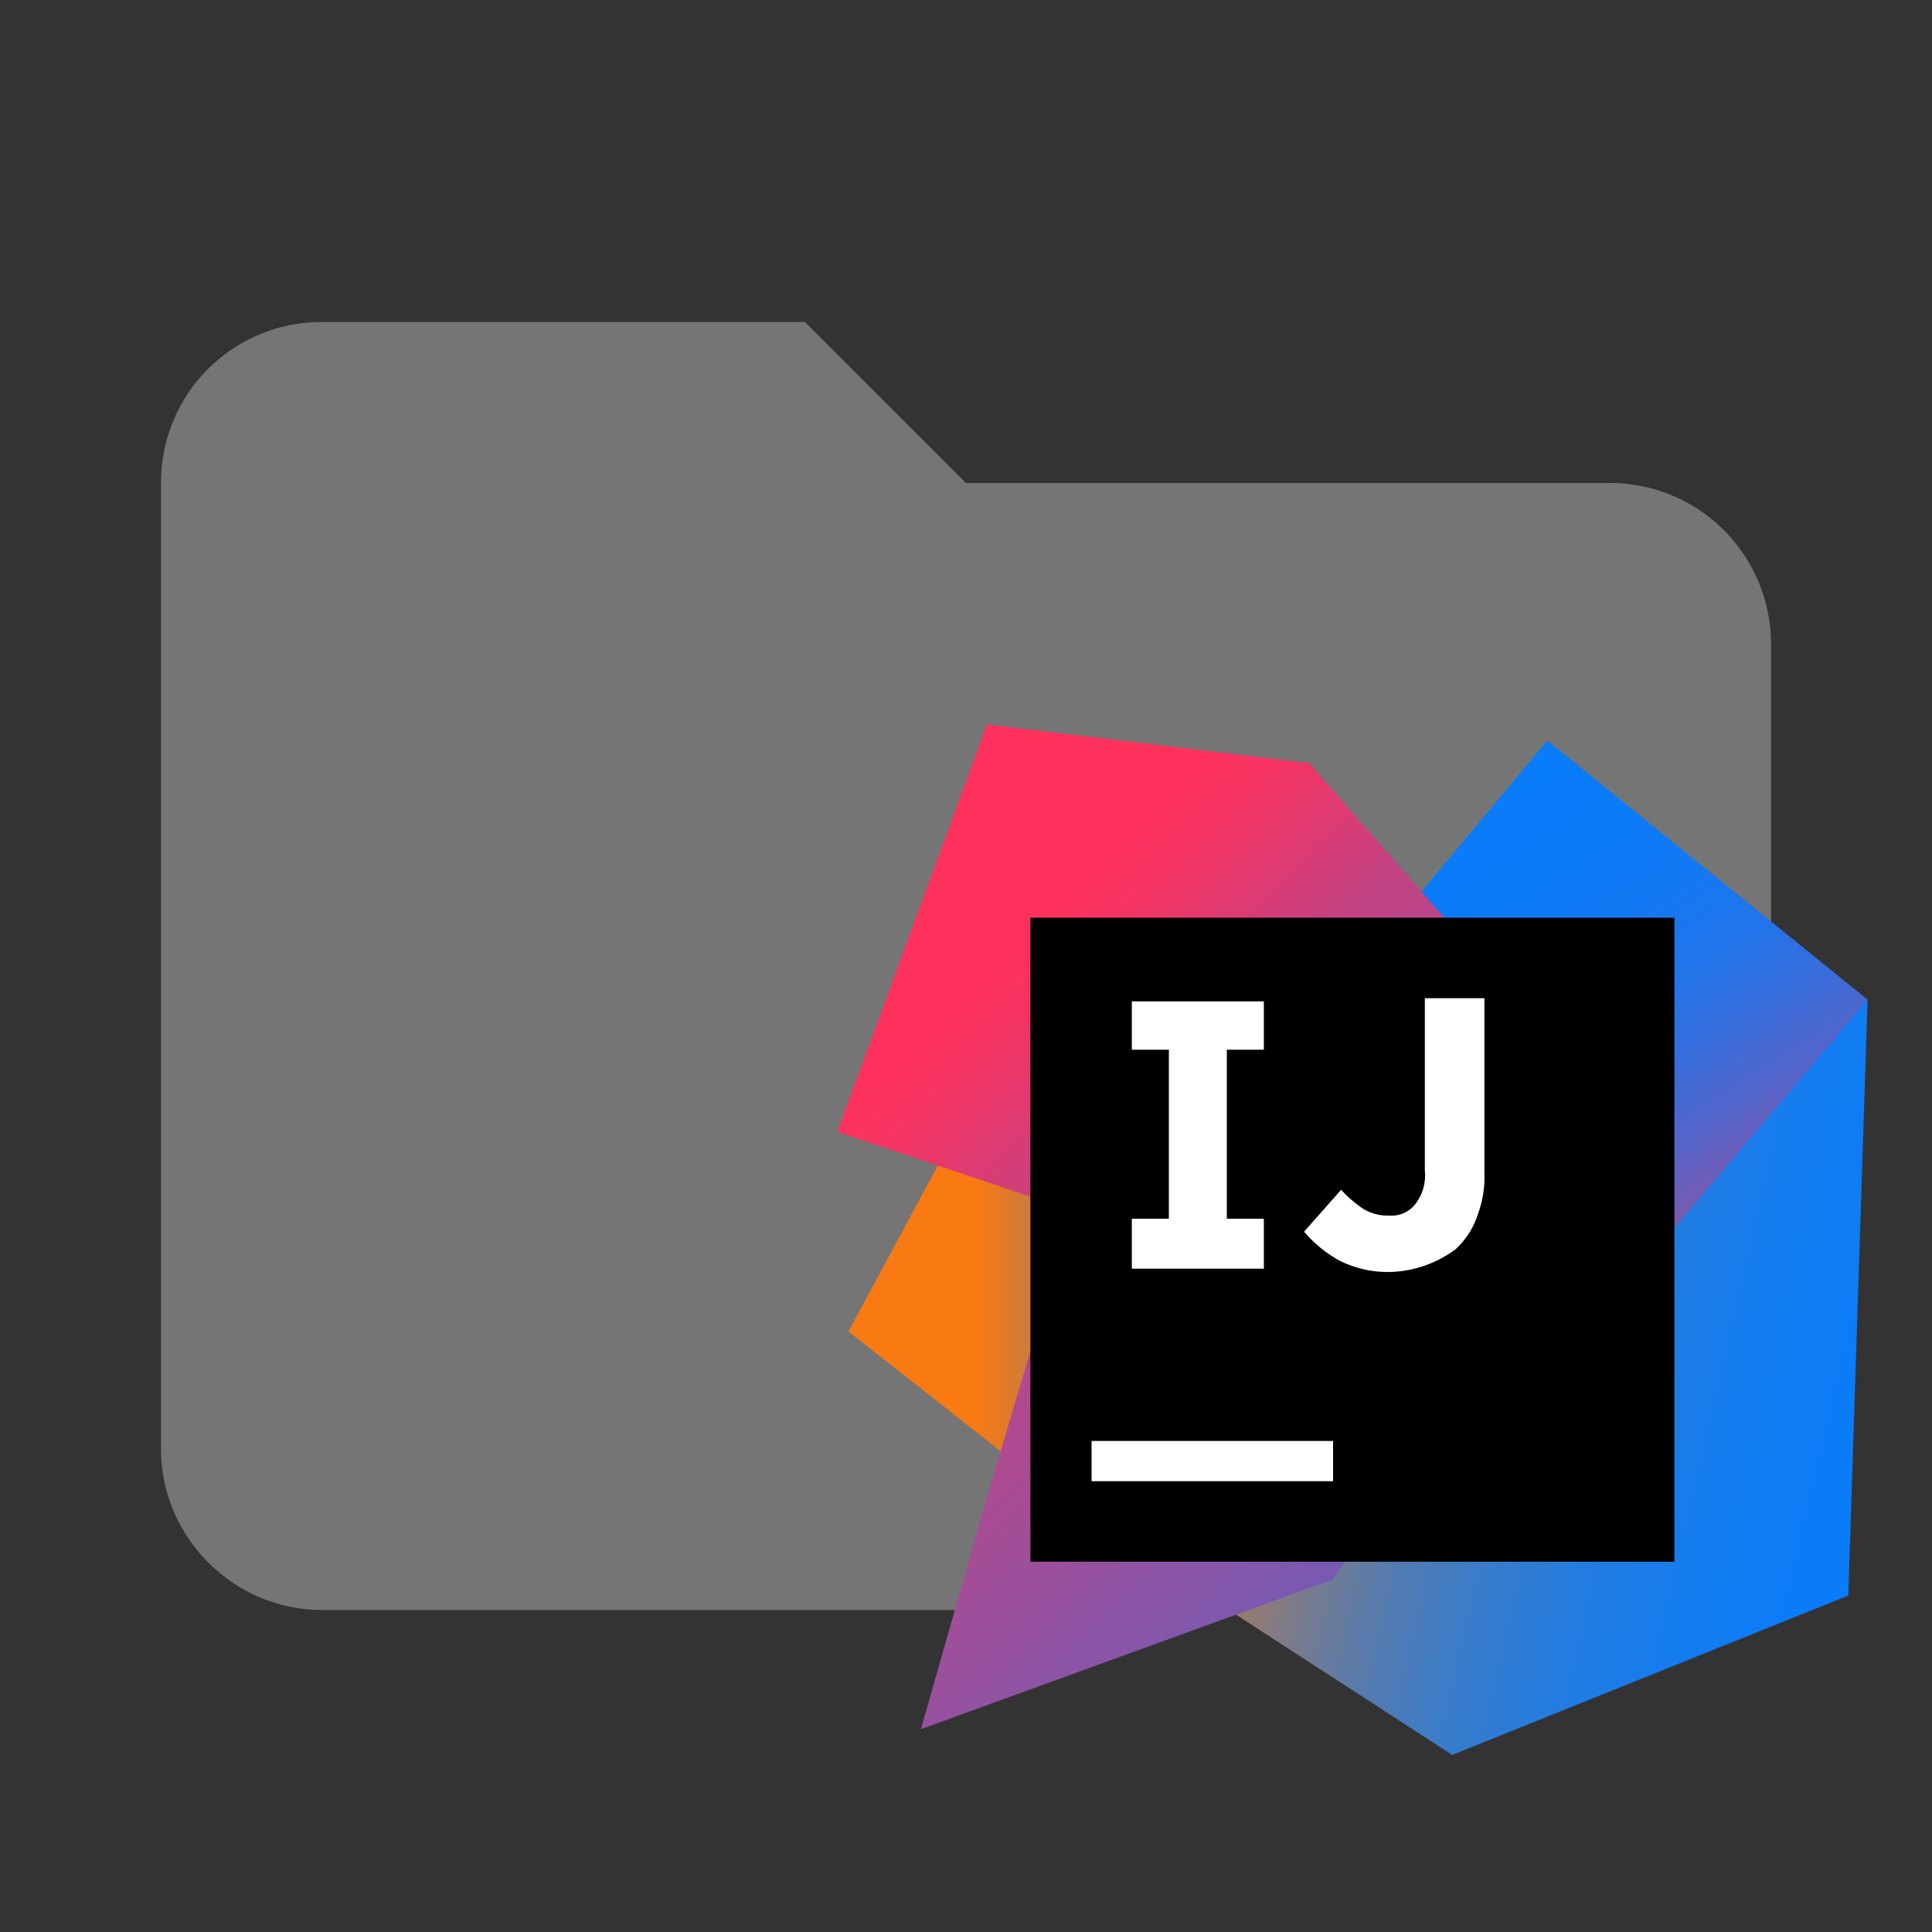 <svg viewBox="0 0 24 24" xmlns="http://www.w3.org/2000/svg" clip-rule="evenodd" fill-rule="evenodd" stroke-linejoin="round" stroke-miterlimit="1.414"><rect x="0" y="0" width="24" height="24" fill="#333333" stroke="none"/><defs xmlns="http://www.w3.org/2000/svg"><linearGradient x1="0%" y1="50%" x2="99.799%" y2="50%" id="a"><stop stop-color="#F97A12" offset="26%"/><stop stop-color="#B07B58" offset="46%"/><stop stop-color="#577BAE" offset="72%"/><stop stop-color="#1E7CE5" offset="91%"/><stop stop-color="#087CFA" offset="100%"/></linearGradient><linearGradient x1=".345%" y1="34.54%" x2="121.182%" y2="77.619%" id="b"><stop stop-color="#F97A12" offset="0%"/><stop stop-color="#CB7A3E" offset="7%"/><stop stop-color="#9E7B6A" offset="15%"/><stop stop-color="#757B91" offset="24%"/><stop stop-color="#537BB1" offset="33%"/><stop stop-color="#387CCC" offset="43%"/><stop stop-color="#237CE0" offset="54%"/><stop stop-color="#147CEF" offset="66%"/><stop stop-color="#0B7CF7" offset="79%"/><stop stop-color="#087CFA" offset="100%"/></linearGradient><linearGradient x1="78.169%" y1="97.749%" x2="30.106%" y2="-6.624%" id="c"><stop stop-color="#FE315D" offset="0%"/><stop stop-color="#CB417E" offset="8%"/><stop stop-color="#9E4E9B" offset="16%"/><stop stop-color="#755BB4" offset="25%"/><stop stop-color="#5365CA" offset="34%"/><stop stop-color="#386DDB" offset="44%"/><stop stop-color="#2374E9" offset="54%"/><stop stop-color="#1478F3" offset="66%"/><stop stop-color="#0B7BF8" offset="79%"/><stop stop-color="#087CFA" offset="100%"/></linearGradient><linearGradient x1="20%" y1="24.087%" x2="103.422%" y2="132.676%" id="d"><stop stop-color="#FE315D" offset="0%"/><stop stop-color="#F63462" offset="4%"/><stop stop-color="#DF3A71" offset="10%"/><stop stop-color="#C24383" offset="17%"/><stop stop-color="#AD4A91" offset="29%"/><stop stop-color="#755BB4" offset="55%"/><stop stop-color="#1D76ED" offset="92%"/><stop stop-color="#087CFA" offset="100%"/></linearGradient></defs><path d="M10 4H4c-1.11 0-2 .89-2 2v12c0 1.097.903 2 2 2h16c1.097 0 2-.903 2-2V8a2 2 0 0 0-2-2h-8l-2-2z" fill-rule="nonzero" fill="#757575"/><g xmlns="http://www.w3.org/2000/svg" fill="none"><path fill="url(#a)" d="M16.2 49.9L.7 37.7l7.7-14.3L30.5 32z" transform="matrix(.2 0 0 .2 10.4 9)"/><path fill="url(#b)" d="M64 17.1l-1.2 37L38.2 64l-14.8-9.6L45 32l-9.4-20.8L44.1 1z" transform="matrix(.2 0 0 .2 10.4 9)"/><path fill="url(#c)" d="M64 17.1l-19.5 23-8.9-28.9L44.1 1z" transform="matrix(.2 0 0 .2 10.4 9)"/><path fill="url(#d)" d="M30.8 53.1L5.2 62.4 9.3 48l5.3-17.8L0 25.3 9.3 0l20 2.4L49.1 25z" transform="matrix(.2 0 0 .2 10.4 9)"/><path fill="#000" d="M12.8 11.4h8v8h-8z"/><g fill="#FFF"><path d="M13.56 17.9h3v.5h-3zM15.7 13.04v-.6h-1.64v.6h.46v2.1h-.46v.62h1.64v-.62h-.46v-2.1zM17.3 15.8a1.342 1.342 0 0 1-.66-.14 1.574 1.574 0 0 1-.44-.36l.46-.52c.083.091.177.172.28.24a.586.586 0 0 0 .32.08.372.372 0 0 0 .32-.14.586.586 0 0 0 .12-.42V12.4h.74v2.16c.008.177-.02.354-.08.52a1 1 0 0 1-.28.44 1.43 1.43 0 0 1-.78.28"/></g></g></svg>